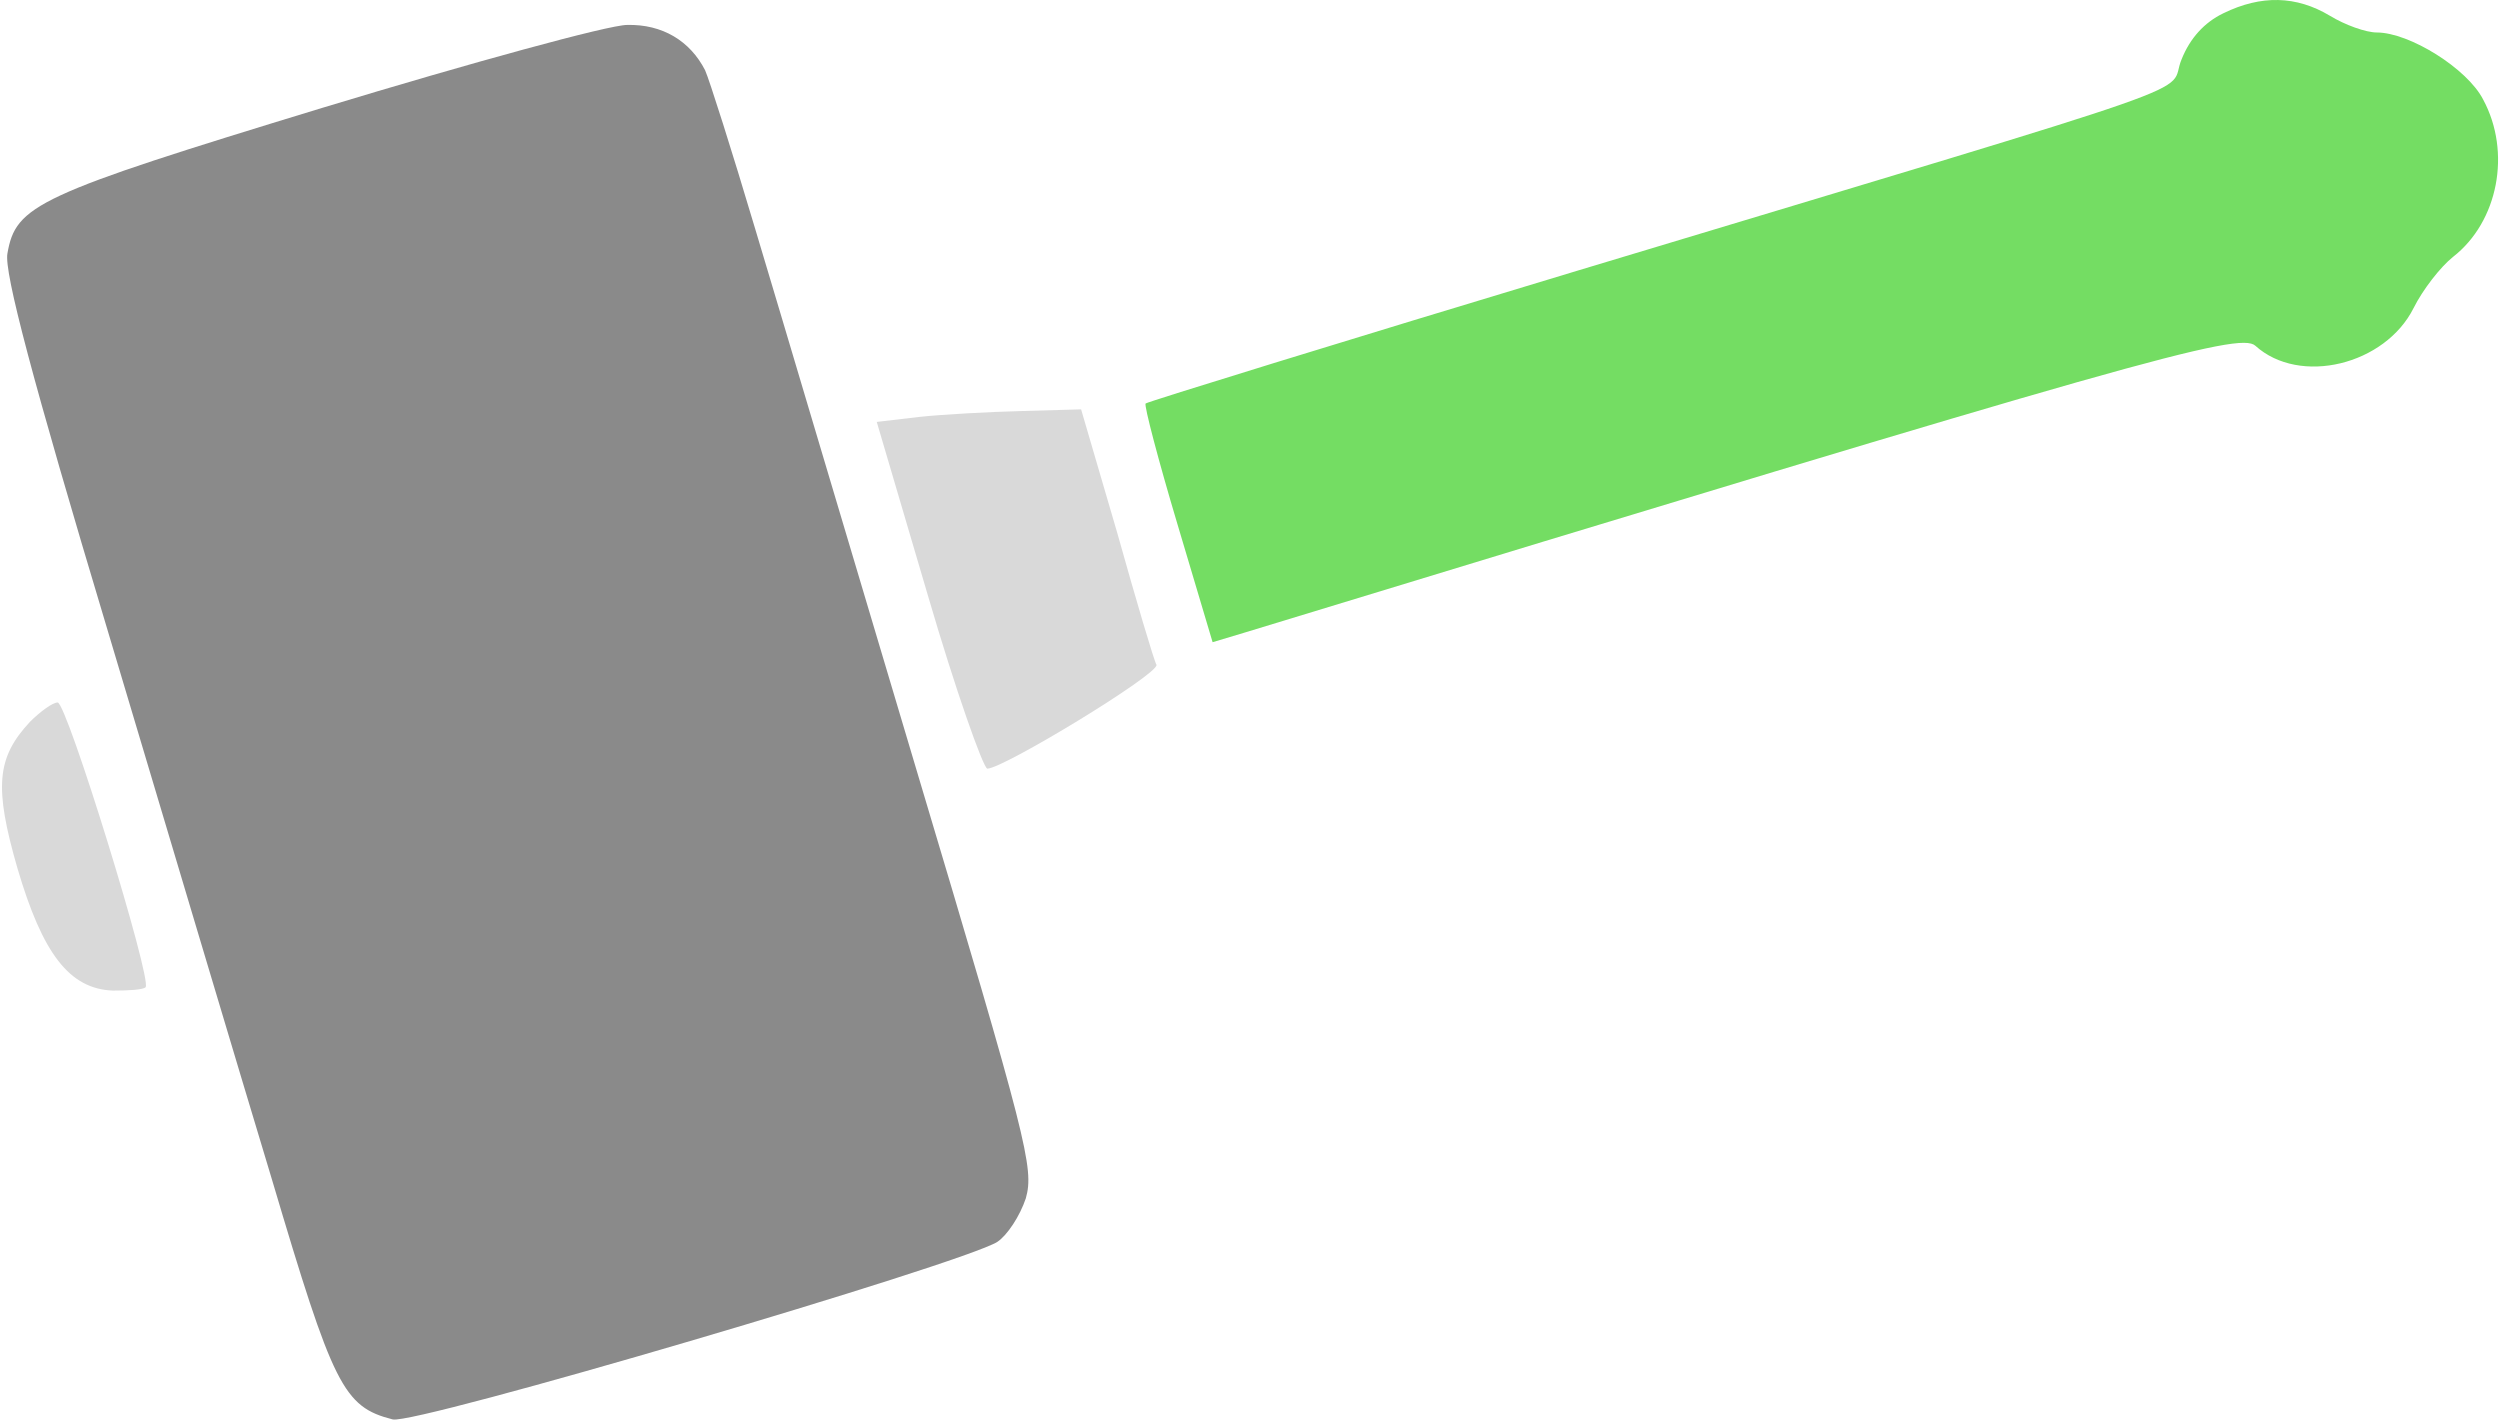 <svg width="398" height="226" viewBox="0 0 398 226" fill="none" xmlns="http://www.w3.org/2000/svg">
<path d="M353.979 2.104C350.913 3.571 348.646 6.104 347.313 9.437C344.779 15.437 356.113 11.437 251.313 43.037C213.713 54.371 182.646 63.971 182.379 64.237C182.113 64.504 184.379 73.171 187.446 83.437L193.046 102.237L198.379 100.637C339.579 57.571 356.513 52.771 359.046 55.037C366.113 61.437 379.713 58.104 384.246 49.037C385.713 46.104 388.513 42.504 390.513 40.904C397.713 35.304 399.846 24.237 395.313 15.837C392.779 10.904 383.579 5.171 378.379 5.171C376.646 5.171 373.313 3.971 370.913 2.504C365.579 -0.696 359.979 -0.829 353.979 2.104Z" fill="#74DD63"/>
<path d="M51.312 17.17C5.846 31.037 2.513 32.637 1.179 40.37C0.646 43.304 5.046 60.104 17.179 100.504C26.379 131.304 38.112 170.637 43.312 187.837C53.046 220.637 54.646 223.97 62.513 225.97C65.979 226.904 153.312 201.17 158.779 197.704C160.379 196.637 162.379 193.57 163.312 190.77C164.646 185.97 163.579 181.704 145.846 122.37C135.446 87.57 123.979 48.904 120.246 36.504C116.513 23.97 112.913 12.637 112.246 11.17C109.846 6.504 105.446 3.837 99.846 3.97C96.912 3.97 75.046 9.97 51.312 17.17Z" fill="#8A8A8A"/>
<path d="M146.379 66.37L139.579 67.17L147.712 94.77C152.112 109.837 156.512 122.237 157.179 122.37C159.712 122.37 184.512 107.303 184.112 105.837C183.712 105.17 180.912 95.703 177.846 84.77L172.112 65.17L162.646 65.437C157.446 65.57 150.112 65.97 146.379 66.37Z" fill="#D9D9D9"/>
<path d="M4.779 114.903C-0.554 120.636 -0.954 125.303 2.779 138.236C6.779 151.836 11.046 157.436 17.979 157.703C20.512 157.703 22.779 157.57 23.179 157.17C24.246 155.97 10.646 111.836 9.179 111.836C8.379 111.836 6.379 113.303 4.779 114.903Z" fill="#D9D9D9"/>
</svg>

